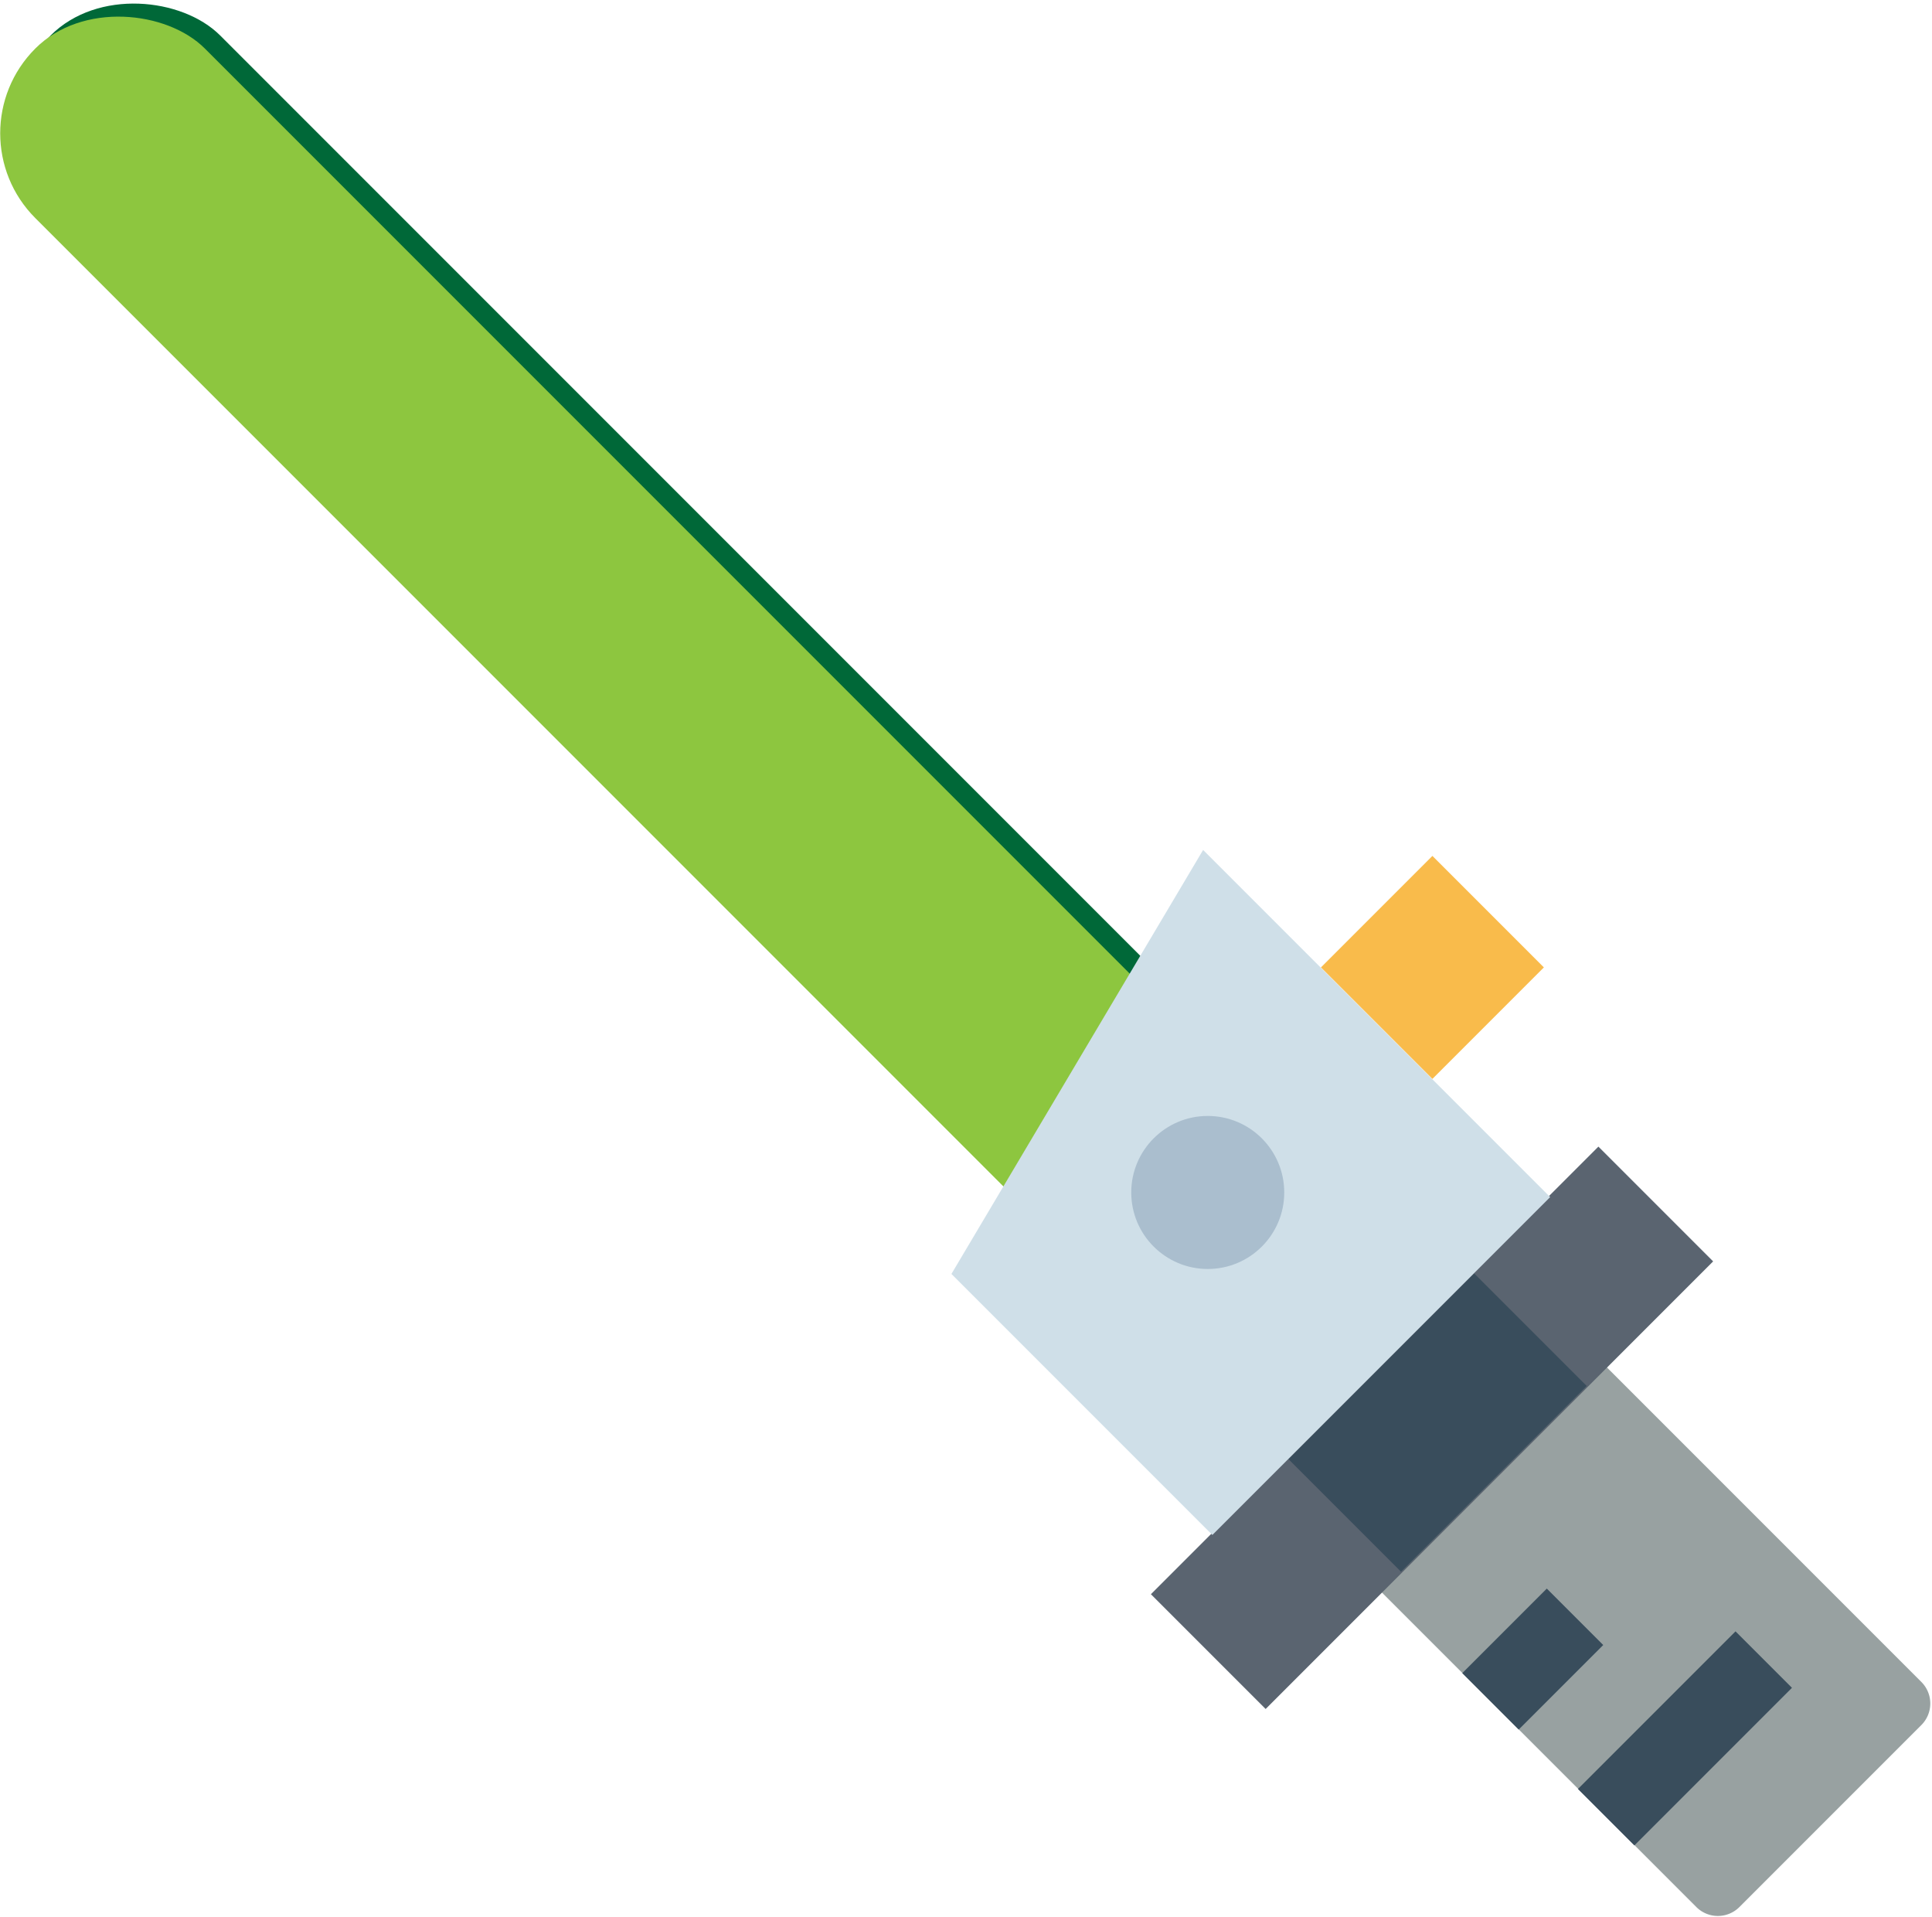 <svg xmlns="http://www.w3.org/2000/svg" viewBox="0 0 58.34 57.87"><defs><style>.cls-1{fill:#98a1a1;}.cls-2{fill:#394d5c;}.cls-3{fill:#5a6470;}.cls-4{fill:#006838;}.cls-5{fill:#8dc63f;}.cls-6{fill:#cfdfe8;}.cls-7{fill:#aabece;}.cls-8{fill:#f9bb4b;}</style></defs><g id="Layer_2" data-name="Layer 2"><g id="Layer_1-2" data-name="Layer 1"><path class="cls-1" d="M45.39,42.53H55a0,0,0,0,1,0,0V56a.92.92,0,0,1-.92.92H46.31a.92.92,0,0,1-.92-.92V42.53A0,0,0,0,1,45.39,42.53Z" transform="translate(-20.47 50.07) rotate(-45)"/><rect class="cls-2" x="44.48" y="48.88" width="3.61" height="2.41" transform="translate(-21.86 47.4) rotate(-45)"/><rect class="cls-2" x="47.51" y="51.27" width="6.73" height="2.41" transform="translate(-22.2 51.35) rotate(-45)"/><rect class="cls-3" x="33.69" y="40.66" width="19.11" height="4.9" transform="translate(-17.82 43.2) rotate(-45)"/><rect class="cls-2" x="39.44" y="40.54" width="7.93" height="4.81" transform="translate(-17.65 43.27) rotate(-45)"/><rect class="cls-4" x="16.22" y="-6.52" width="7.24" height="51.8" rx="3.62" transform="translate(-7.89 19.71) rotate(-45)"/><rect class="cls-5" x="15.77" y="-6.13" width="7.24" height="51.85" rx="3.62" transform="translate(-8.31 19.51) rotate(-45)"/><polygon class="cls-6" points="36.61 46.34 28.73 38.46 36.33 25.66 46.81 36.14 36.61 46.34"/><circle class="cls-7" cx="36.47" cy="36" r="2.31"/><rect class="cls-8" x="40.88" y="26.83" width="4.76" height="4.76" transform="translate(-7.99 39.14) rotate(-45)"/></g></g></svg>